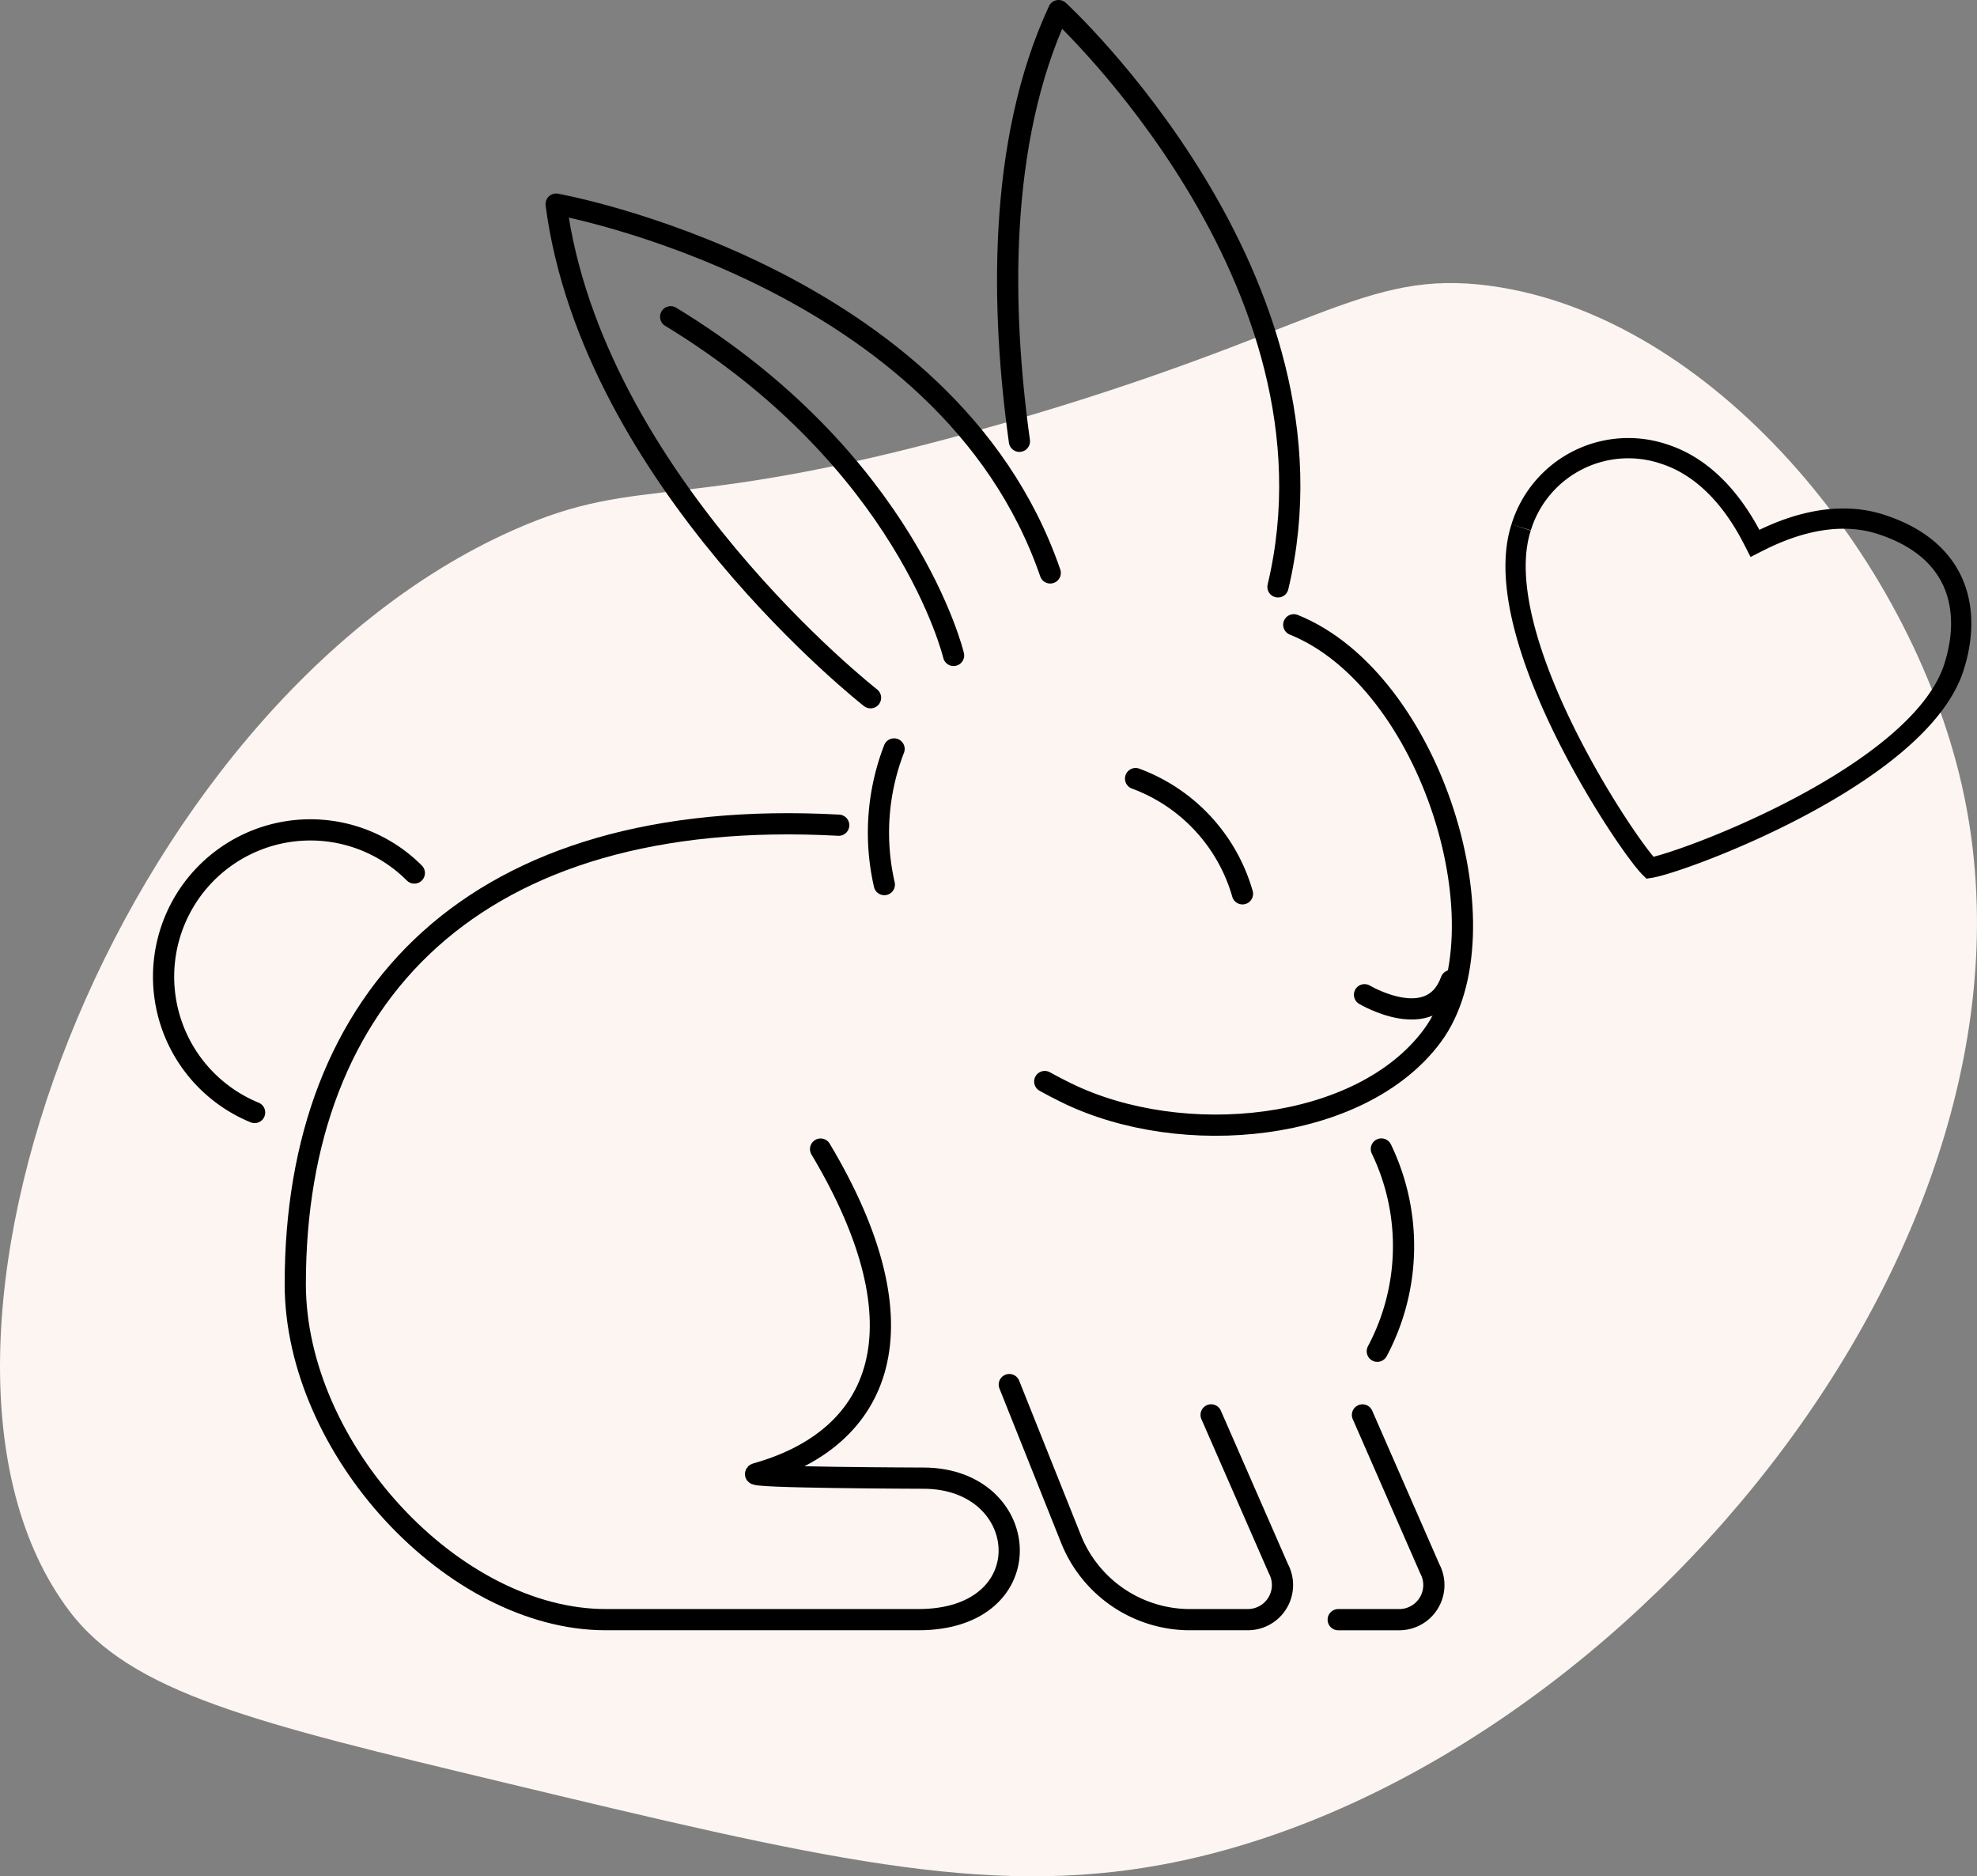 <svg xmlns="http://www.w3.org/2000/svg" width="97.5" height="92.523" viewBox="0 0 97.5 92.523">
  <rect x="0" y="0" width="97.5" height="92.523" fill="#808080" stroke="none"/>
  <g id="Grouped_PETA_icon" data-name="Grouped PETA icon" transform="translate(-673.187 -154.524)">
    <path id="Path_29" data-name="Path 29" d="M700.981,246.881c15.518,3.723,23.762,5.7,32.571,4.055,22.158-4.138,44.579-30.572,39.374-53.276-2.587-11.277-12.322-23.087-23.244-24.567-6.275-.849-8.533,2.309-23.958,6.759-16.109,4.647-17.7,2.372-24.269,5.307-19.551,8.725-31.5,40.43-21.868,53.252C682.641,242.483,688.755,243.95,700.981,246.881Z" transform="translate(-3 -4.474)" fill="#fcf5f1"/>
    <g id="PETA_Icon" data-name="PETA Icon">
      <g id="Group_6" data-name="Group 6">
        <g id="image">
          <path id="Path_17" data-name="Path 17" d="M740.481,203.575s3.3,1.969,4.268-.7" fill="none" stroke="#000" stroke-linecap="round" stroke-linejoin="round" stroke-width="1.046"/>
          <path id="Path_18" data-name="Path 18" d="M714.549,195.216c-18.021-.98-26.8,8.445-26.8,22.621,0,8.138,7.794,16.554,15.311,16.554h15.425c6.221,0,5.626-6.977.241-6.977,0,0-8.955-.024-8.237-.227,6.184-1.735,8.446-7.163,3.167-16" fill="none" stroke="#000" stroke-linecap="round" stroke-linejoin="round" stroke-width="1.046"/>
          <path id="Path_19" data-name="Path 19" d="M716.8,198.144a11.456,11.456,0,0,1,.48-6.688" fill="none" stroke="#000" stroke-linecap="round" stroke-linejoin="round" stroke-width="1.046"/>
          <path id="Path_20" data-name="Path 20" d="M736.992,185.332c6.824,2.748,10.6,15.2,6.824,20.28-3.527,4.745-12.317,5.6-18.039,2.8-.366-.178-.721-.365-1.066-.556" fill="none" stroke="#000" stroke-linecap="round" stroke-linejoin="round" stroke-width="1.046"/>
          <path id="Path_21" data-name="Path 21" d="M716.119,188.931s-13.72-10.718-15.506-24.342c0,0,19.294,3.448,24.369,18.186" fill="none" stroke="#000" stroke-linecap="round" stroke-linejoin="round" stroke-width="1.046"/>
          <path id="Path_22" data-name="Path 22" d="M722.963,222.8l3.054,7.643a6.325,6.325,0,0,0,5.7,3.947h2.965a1.707,1.707,0,0,0,1.553-2.509l-3.319-7.587" fill="none" stroke="#000" stroke-linecap="round" stroke-linejoin="round" stroke-width="1.046"/>
          <path id="Path_23" data-name="Path 23" d="M739.184,234.392h2.966a1.71,1.71,0,0,0,1.751-1.669h0a1.716,1.716,0,0,0-.2-.84l-3.32-7.587" fill="none" stroke="#000" stroke-linecap="round" stroke-linejoin="round" stroke-width="1.046"/>
          <path id="Path_24" data-name="Path 24" d="M741.312,211.183a11.031,11.031,0,0,1-.2,9.972" fill="none" stroke="#000" stroke-linecap="round" stroke-linejoin="round" stroke-width="1.046"/>
          <path id="Path_25" data-name="Path 25" d="M720.215,186.844s-2.274-9.593-13.953-16.7" fill="none" stroke="#000" stroke-linecap="round" stroke-linejoin="round" stroke-width="1.046"/>
          <path id="Path_26" data-name="Path 26" d="M723.462,176.285c-.894-6.421-1.1-14.715,1.933-21.238,0,0,14.44,13.256,10.818,28.417" fill="none" stroke="#000" stroke-linecap="round" stroke-linejoin="round" stroke-width="1.046"/>
          <path id="Path_27" data-name="Path 27" d="M685.743,209.382a7.238,7.238,0,0,1-3.945-9.447h0a7.24,7.24,0,0,1,11.822-2.362" fill="none" stroke="#000" stroke-linecap="round" stroke-linejoin="round" stroke-width="1.046"/>
          <path id="Path_28" data-name="Path 28" d="M748.207,180.525a5.527,5.527,0,0,1,6.907-3.657l.153.05c2.667.863,4.02,3.51,4.471,4.4.882-.45,3.53-1.8,6.2-.94,4,1.29,4.466,4.4,3.607,7.06-1.725,5.334-13.434,9.648-14.988,9.882-1.118-1.1-8.078-11.453-6.352-16.787" fill="none" stroke="#000" stroke-width="0.999"/>
        </g>
      </g>
      <path id="Path_229" data-name="Path 229" d="M729.191,192.918a8.571,8.571,0,0,1,5.271,5.681" fill="none" stroke="#000" stroke-linecap="round" stroke-linejoin="round" stroke-width="1.046"/>
    </g>
  </g>
</svg>
